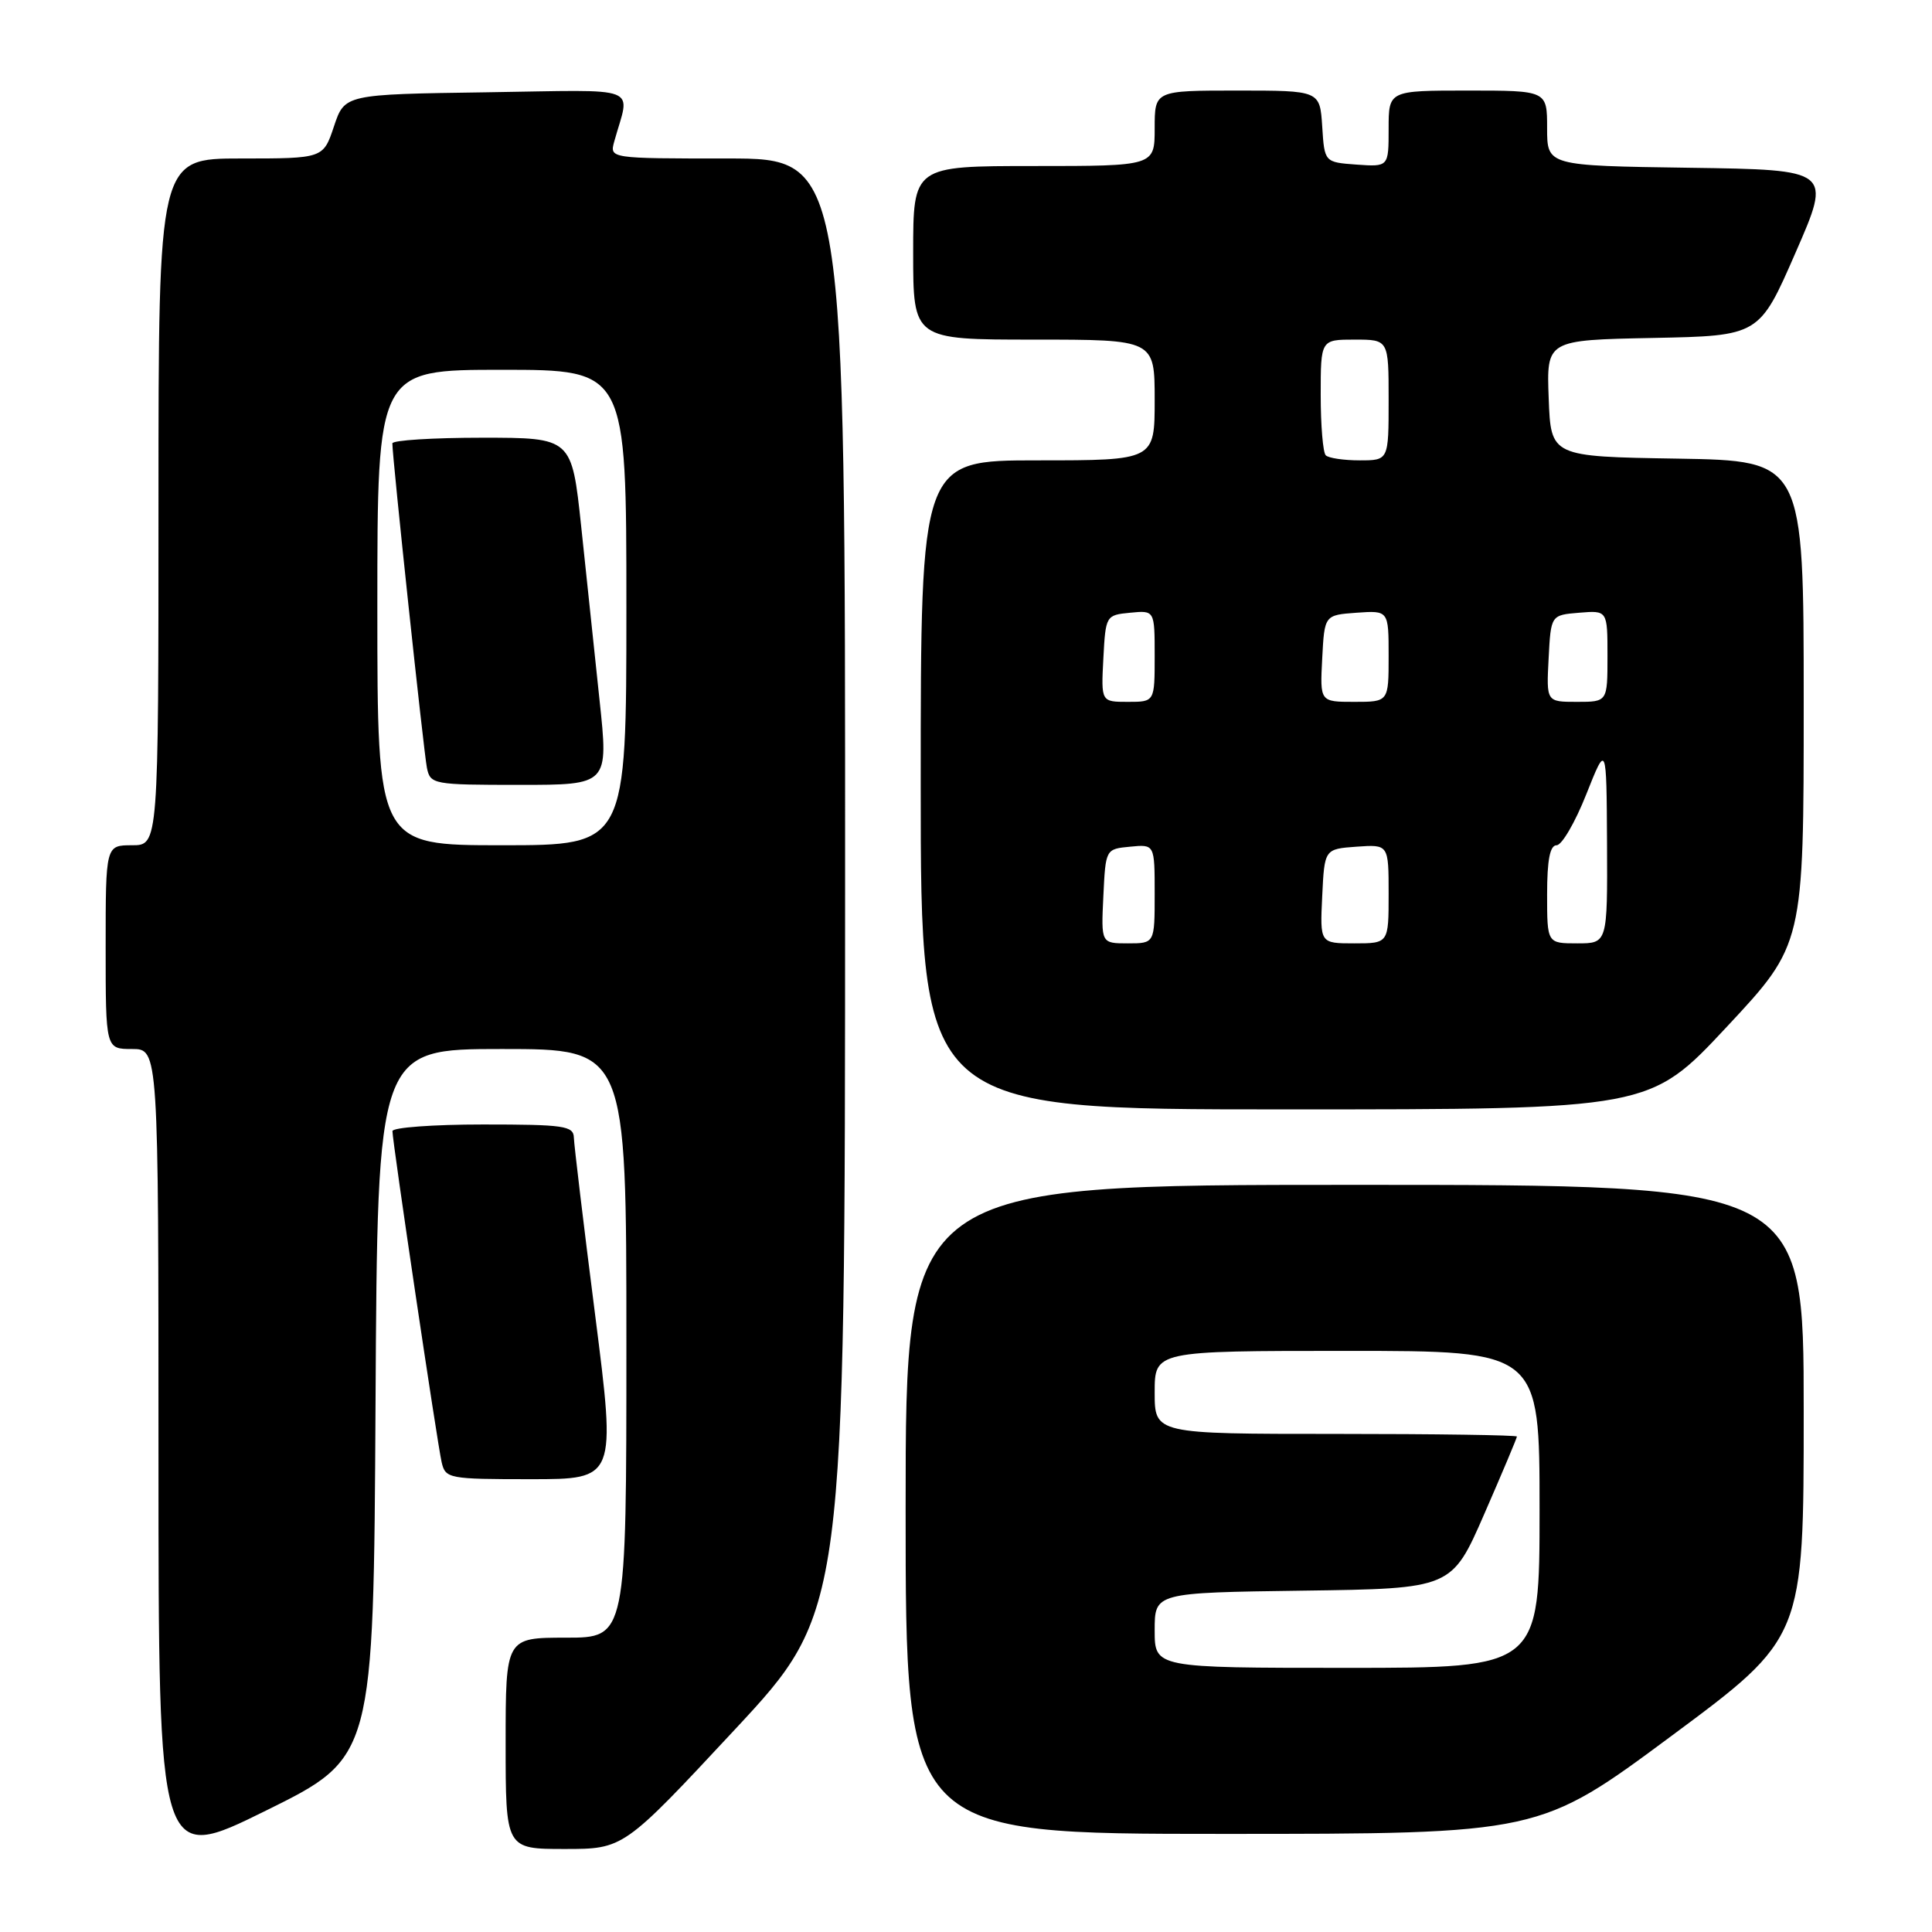<?xml version="1.0" encoding="UTF-8" standalone="no"?>
<!DOCTYPE svg PUBLIC "-//W3C//DTD SVG 1.1//EN" "http://www.w3.org/Graphics/SVG/1.1/DTD/svg11.dtd" >
<svg xmlns="http://www.w3.org/2000/svg" xmlns:xlink="http://www.w3.org/1999/xlink" version="1.1" viewBox="0 0 256 256">
 <g >
 <path fill="currentColor"
d=" M 49.76 185.94 C 50.02 139.00 50.02 139.00 66.51 139.00 C 83.00 139.00 83.00 139.00 83.00 178.00 C 83.00 217.00 83.00 217.00 75.00 217.00 C 67.00 217.00 67.00 217.00 67.00 231.00 C 67.00 245.00 67.00 245.00 74.82 245.00 C 82.63 245.00 82.63 245.00 97.30 229.25 C 111.97 213.50 111.97 213.50 111.98 117.25 C 112.00 21.00 112.00 21.00 96.38 21.00 C 80.77 21.00 80.77 21.00 81.39 18.75 C 83.49 11.18 85.43 11.92 64.45 12.23 C 45.67 12.50 45.67 12.50 44.25 16.75 C 42.83 21.00 42.83 21.00 31.92 21.00 C 21.00 21.00 21.00 21.00 21.00 66.50 C 21.00 112.00 21.00 112.00 17.50 112.00 C 14.00 112.00 14.00 112.00 14.00 125.50 C 14.00 139.00 14.00 139.00 17.50 139.00 C 21.00 139.00 21.00 139.00 21.00 192.98 C 21.00 246.95 21.00 246.95 35.25 239.91 C 49.50 232.87 49.50 232.87 49.76 185.94 Z  M 221.49 230.01 C 239.00 217.02 239.00 217.02 239.00 187.01 C 239.00 157.00 239.00 157.00 179.50 157.00 C 120.00 157.00 120.00 157.00 120.00 200.00 C 120.00 243.00 120.00 243.00 161.99 243.00 C 203.98 243.00 203.98 243.00 221.49 230.01 Z  M 78.86 174.25 C 77.33 162.29 76.07 151.71 76.04 150.75 C 76.00 149.18 74.75 149.00 64.00 149.00 C 57.40 149.00 52.00 149.40 52.00 149.88 C 52.00 151.27 57.94 191.24 58.52 193.75 C 59.02 195.92 59.44 196.00 70.33 196.00 C 81.63 196.00 81.63 196.00 78.86 174.25 Z  M 228.79 136.08 C 239.00 125.15 239.00 125.15 239.00 93.10 C 239.00 61.05 239.00 61.05 222.25 60.77 C 205.50 60.50 205.50 60.50 205.21 52.78 C 204.92 45.06 204.92 45.06 219.01 44.78 C 233.11 44.50 233.11 44.50 237.91 33.50 C 242.72 22.50 242.72 22.50 223.86 22.23 C 205.00 21.96 205.00 21.96 205.00 16.98 C 205.00 12.00 205.00 12.00 194.50 12.00 C 184.00 12.00 184.00 12.00 184.00 17.06 C 184.00 22.11 184.00 22.11 179.75 21.81 C 175.50 21.50 175.50 21.50 175.20 16.75 C 174.89 12.00 174.89 12.00 163.95 12.00 C 153.00 12.00 153.00 12.00 153.00 17.00 C 153.00 22.00 153.00 22.00 137.00 22.00 C 121.00 22.00 121.00 22.00 121.00 33.50 C 121.00 45.00 121.00 45.00 137.00 45.00 C 153.00 45.00 153.00 45.00 153.00 53.00 C 153.00 61.00 153.00 61.00 137.50 61.00 C 122.00 61.00 122.00 61.00 122.00 104.00 C 122.00 147.00 122.00 147.00 170.29 147.00 C 218.59 147.00 218.59 147.00 228.79 136.08 Z  M 50.00 80.50 C 50.00 49.00 50.00 49.00 66.50 49.00 C 83.00 49.00 83.00 49.00 83.00 80.50 C 83.00 112.00 83.00 112.00 66.50 112.00 C 50.00 112.00 50.00 112.00 50.00 80.50 Z  M 79.44 92.75 C 78.79 86.56 77.69 76.21 77.01 69.75 C 75.76 58.00 75.76 58.00 63.88 58.00 C 57.35 58.00 52.00 58.34 51.99 58.75 C 51.97 60.47 56.15 99.69 56.57 101.75 C 57.02 103.93 57.41 104.00 68.84 104.00 C 80.64 104.00 80.64 104.00 79.44 92.75 Z  M 153.00 216.02 C 153.00 211.04 153.00 211.04 172.68 210.77 C 192.36 210.50 192.36 210.50 196.68 200.60 C 199.06 195.15 201.00 190.53 201.00 190.35 C 201.00 190.16 190.20 190.00 177.00 190.00 C 153.00 190.00 153.00 190.00 153.00 184.50 C 153.00 179.00 153.00 179.00 178.50 179.00 C 204.00 179.00 204.00 179.00 204.00 200.00 C 204.00 221.00 204.00 221.00 178.50 221.00 C 153.00 221.00 153.00 221.00 153.00 216.02 Z  M 146.20 118.75 C 146.50 112.50 146.50 112.50 149.75 112.19 C 153.00 111.87 153.00 111.87 153.00 118.44 C 153.00 125.00 153.00 125.00 149.45 125.00 C 145.90 125.00 145.90 125.00 146.20 118.75 Z  M 175.20 118.75 C 175.50 112.50 175.50 112.50 179.75 112.19 C 184.00 111.89 184.00 111.89 184.00 118.44 C 184.00 125.00 184.00 125.00 179.45 125.00 C 174.90 125.00 174.90 125.00 175.20 118.75 Z  M 205.00 118.50 C 205.00 113.95 205.38 112.00 206.26 112.00 C 206.95 112.00 208.72 108.96 210.19 105.25 C 212.87 98.50 212.87 98.50 212.94 111.75 C 213.00 125.00 213.00 125.00 209.00 125.00 C 205.00 125.00 205.00 125.00 205.00 118.50 Z  M 146.20 87.25 C 146.50 81.57 146.54 81.50 149.75 81.19 C 153.00 80.87 153.00 80.87 153.00 86.94 C 153.00 93.00 153.00 93.00 149.45 93.00 C 145.90 93.00 145.90 93.00 146.20 87.25 Z  M 175.20 87.25 C 175.50 81.50 175.50 81.50 179.75 81.19 C 184.00 80.89 184.00 80.89 184.00 86.94 C 184.00 93.00 184.00 93.00 179.45 93.00 C 174.90 93.00 174.90 93.00 175.20 87.25 Z  M 205.20 87.25 C 205.50 81.50 205.50 81.50 209.25 81.19 C 213.00 80.88 213.00 80.88 213.00 86.94 C 213.00 93.00 213.00 93.00 208.95 93.00 C 204.90 93.00 204.90 93.00 205.20 87.25 Z  M 175.67 60.33 C 175.30 59.97 175.00 56.37 175.00 52.33 C 175.00 45.00 175.00 45.00 179.50 45.00 C 184.00 45.00 184.00 45.00 184.00 53.00 C 184.00 61.00 184.00 61.00 180.17 61.00 C 178.06 61.00 176.03 60.70 175.67 60.33 Z "/>
</g>
</svg>